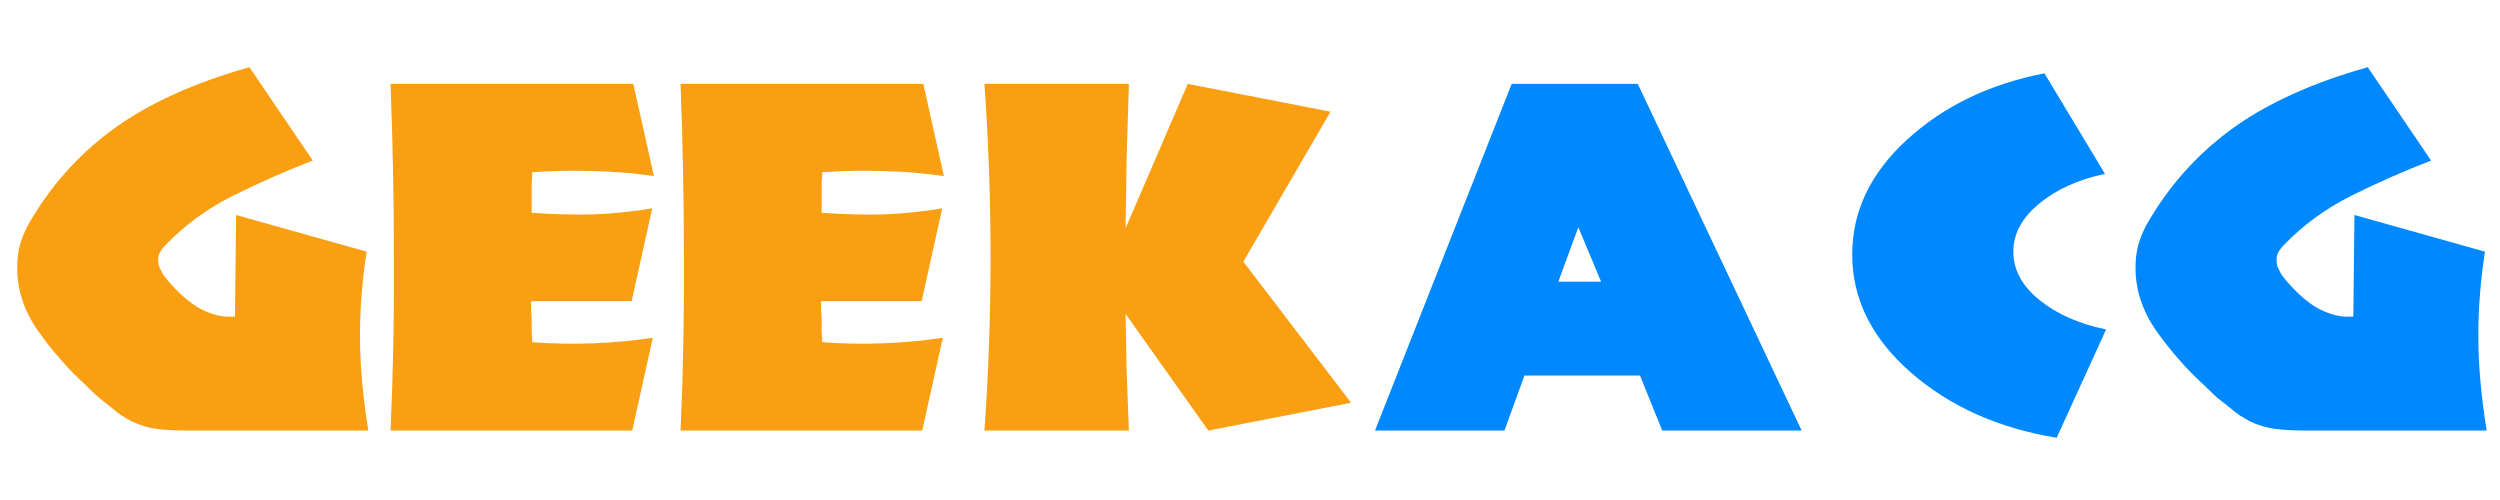 <svg xmlns="http://www.w3.org/2000/svg" viewBox="0 0 360 72" width="360" height="72">
	<style>
		tspan { white-space:pre }
	</style>
	<path id="geekacg " fill="#f99f11" d="M53.04 62L53.04 62L27.12 62Q24.48 62 22.56 61.76Q20.72 61.52 18.88 60.64Q18.24 60.24 17.52 59.84Q16.8 59.36 16.08 58.72Q15.2 58 14.16 57.2Q13.2 56.32 12.24 55.36Q8.56 52 5.44 47.6Q2.4 43.2 2.48 38.4Q2.48 36.96 2.8 35.52Q3.2 34 4 32.48Q8.64 24.24 16.24 18.64Q23.92 13.04 35.92 9.68L45.04 23.12Q39.04 25.44 33.44 28.24Q27.92 31.04 23.84 35.28Q23.28 35.84 22.96 36.48Q22.72 37.04 22.8 37.6Q22.8 37.92 22.88 38.32Q23.04 38.64 23.2 38.96Q23.36 39.36 23.6 39.68Q23.84 40 24.16 40.4Q26.72 43.36 29.04 44.56Q31.36 45.68 33.2 45.6Q33.36 45.6 33.52 45.6Q33.76 45.6 33.84 45.6L34 30.96L52.8 36.24Q52.32 39.28 52.08 42.32Q51.84 45.28 51.84 48.24Q51.84 51.68 52.16 55.12Q52.48 58.56 53.04 62ZM94.16 25.36L94.16 25.36Q89.84 24.72 85.44 24.64Q81.12 24.48 76.64 24.8Q76.64 25.52 76.56 26.24Q76.56 26.96 76.56 27.68Q76.56 28.48 76.56 29.2Q76.56 29.92 76.56 30.64Q80.96 30.96 85.28 30.88Q89.6 30.72 93.92 30L90.96 43.36L76.48 43.36Q76.48 44.08 76.48 44.8Q76.56 45.52 76.56 46.32Q76.56 47.04 76.56 47.84Q76.64 48.56 76.64 49.28Q81.04 49.6 85.36 49.44Q89.68 49.28 94 48.64L91.04 62Q85.2 62 79.36 62Q73.6 62 67.84 62Q64.96 62 62 62Q59.12 62 56.24 62Q56.8 49.52 56.72 37.04Q56.72 24.56 56.24 12.08Q60.64 12.08 64.96 12.08Q69.36 12.08 73.76 12.08Q78.08 12.08 82.4 12.08Q86.8 12.08 91.2 12.08L94.16 25.36ZM135.92 25.36L135.92 25.36Q131.6 24.72 127.2 24.64Q122.88 24.48 118.4 24.8Q118.4 25.52 118.32 26.24Q118.32 26.96 118.32 27.68Q118.32 28.48 118.32 29.2Q118.32 29.92 118.32 30.64Q122.72 30.96 127.04 30.88Q131.36 30.72 135.68 30L132.72 43.36L118.24 43.36Q118.24 44.08 118.24 44.8Q118.32 45.52 118.32 46.32Q118.32 47.04 118.32 47.84Q118.4 48.56 118.4 49.28Q122.8 49.6 127.12 49.44Q131.44 49.28 135.76 48.64L132.8 62Q126.96 62 121.12 62Q115.36 62 109.6 62Q106.72 62 103.76 62Q100.88 62 98 62Q98.56 49.52 98.48 37.04Q98.48 24.56 98 12.08Q102.4 12.08 106.72 12.08Q111.12 12.08 115.52 12.08Q119.84 12.08 124.16 12.08Q128.56 12.08 132.96 12.08L135.92 25.36ZM194.56 58L194.56 58L174 62L162.08 45.2Q162.16 49.36 162.24 53.6Q162.4 57.76 162.56 62L141.76 62Q142.64 49.52 142.64 37.04Q142.64 24.56 141.76 12.08L162.56 12.08Q162.4 17.2 162.24 22.48Q162.16 27.68 162.08 32.88L171.04 12.08L191.6 16.08L179.04 37.68L194.56 58Z" />
	<path id="geekacg " fill="#0088ff" d="M259.44 62L259.44 62L239.36 62L236.16 54.08L219.52 54.08L216.64 62L198 62L217.68 12.08L235.84 12.08L259.44 62ZM230.56 40.56L230.56 40.56L227.28 32.72L224.4 40.56L230.56 40.56ZM303.28 47.44L303.28 47.44L296.16 63.04Q283.52 60.96 275.12 53.6Q266.72 46.24 266.72 36.64Q266.72 27.36 274.56 20.16Q282.48 12.88 294.4 10.56L303.12 25.04Q297.36 26.24 293.6 29.36Q289.92 32.4 289.92 36.24Q289.92 40.16 293.68 43.2Q297.44 46.24 303.28 47.44ZM358.08 62L358.08 62L332.16 62Q329.52 62 327.6 61.76Q325.76 61.52 323.92 60.64Q323.28 60.24 322.56 59.84Q321.84 59.36 321.12 58.72Q320.24 58 319.2 57.2Q318.24 56.32 317.28 55.36Q313.6 52 310.48 47.6Q307.44 43.2 307.52 38.4Q307.52 36.96 307.84 35.52Q308.24 34 309.04 32.48Q313.68 24.24 321.28 18.64Q328.96 13.04 340.96 9.68L350.08 23.12Q344.08 25.44 338.48 28.24Q332.96 31.04 328.88 35.28Q328.32 35.84 328 36.48Q327.76 37.04 327.84 37.6Q327.84 37.92 327.92 38.32Q328.08 38.64 328.24 38.96Q328.4 39.36 328.64 39.68Q328.88 40 329.2 40.4Q331.76 43.36 334.08 44.56Q336.4 45.68 338.24 45.6Q338.4 45.6 338.56 45.6Q338.8 45.6 338.88 45.6L339.04 30.96L357.84 36.24Q357.36 39.28 357.12 42.32Q356.88 45.28 356.88 48.24Q356.88 51.68 357.2 55.12Q357.52 58.56 358.08 62Z" />
</svg>